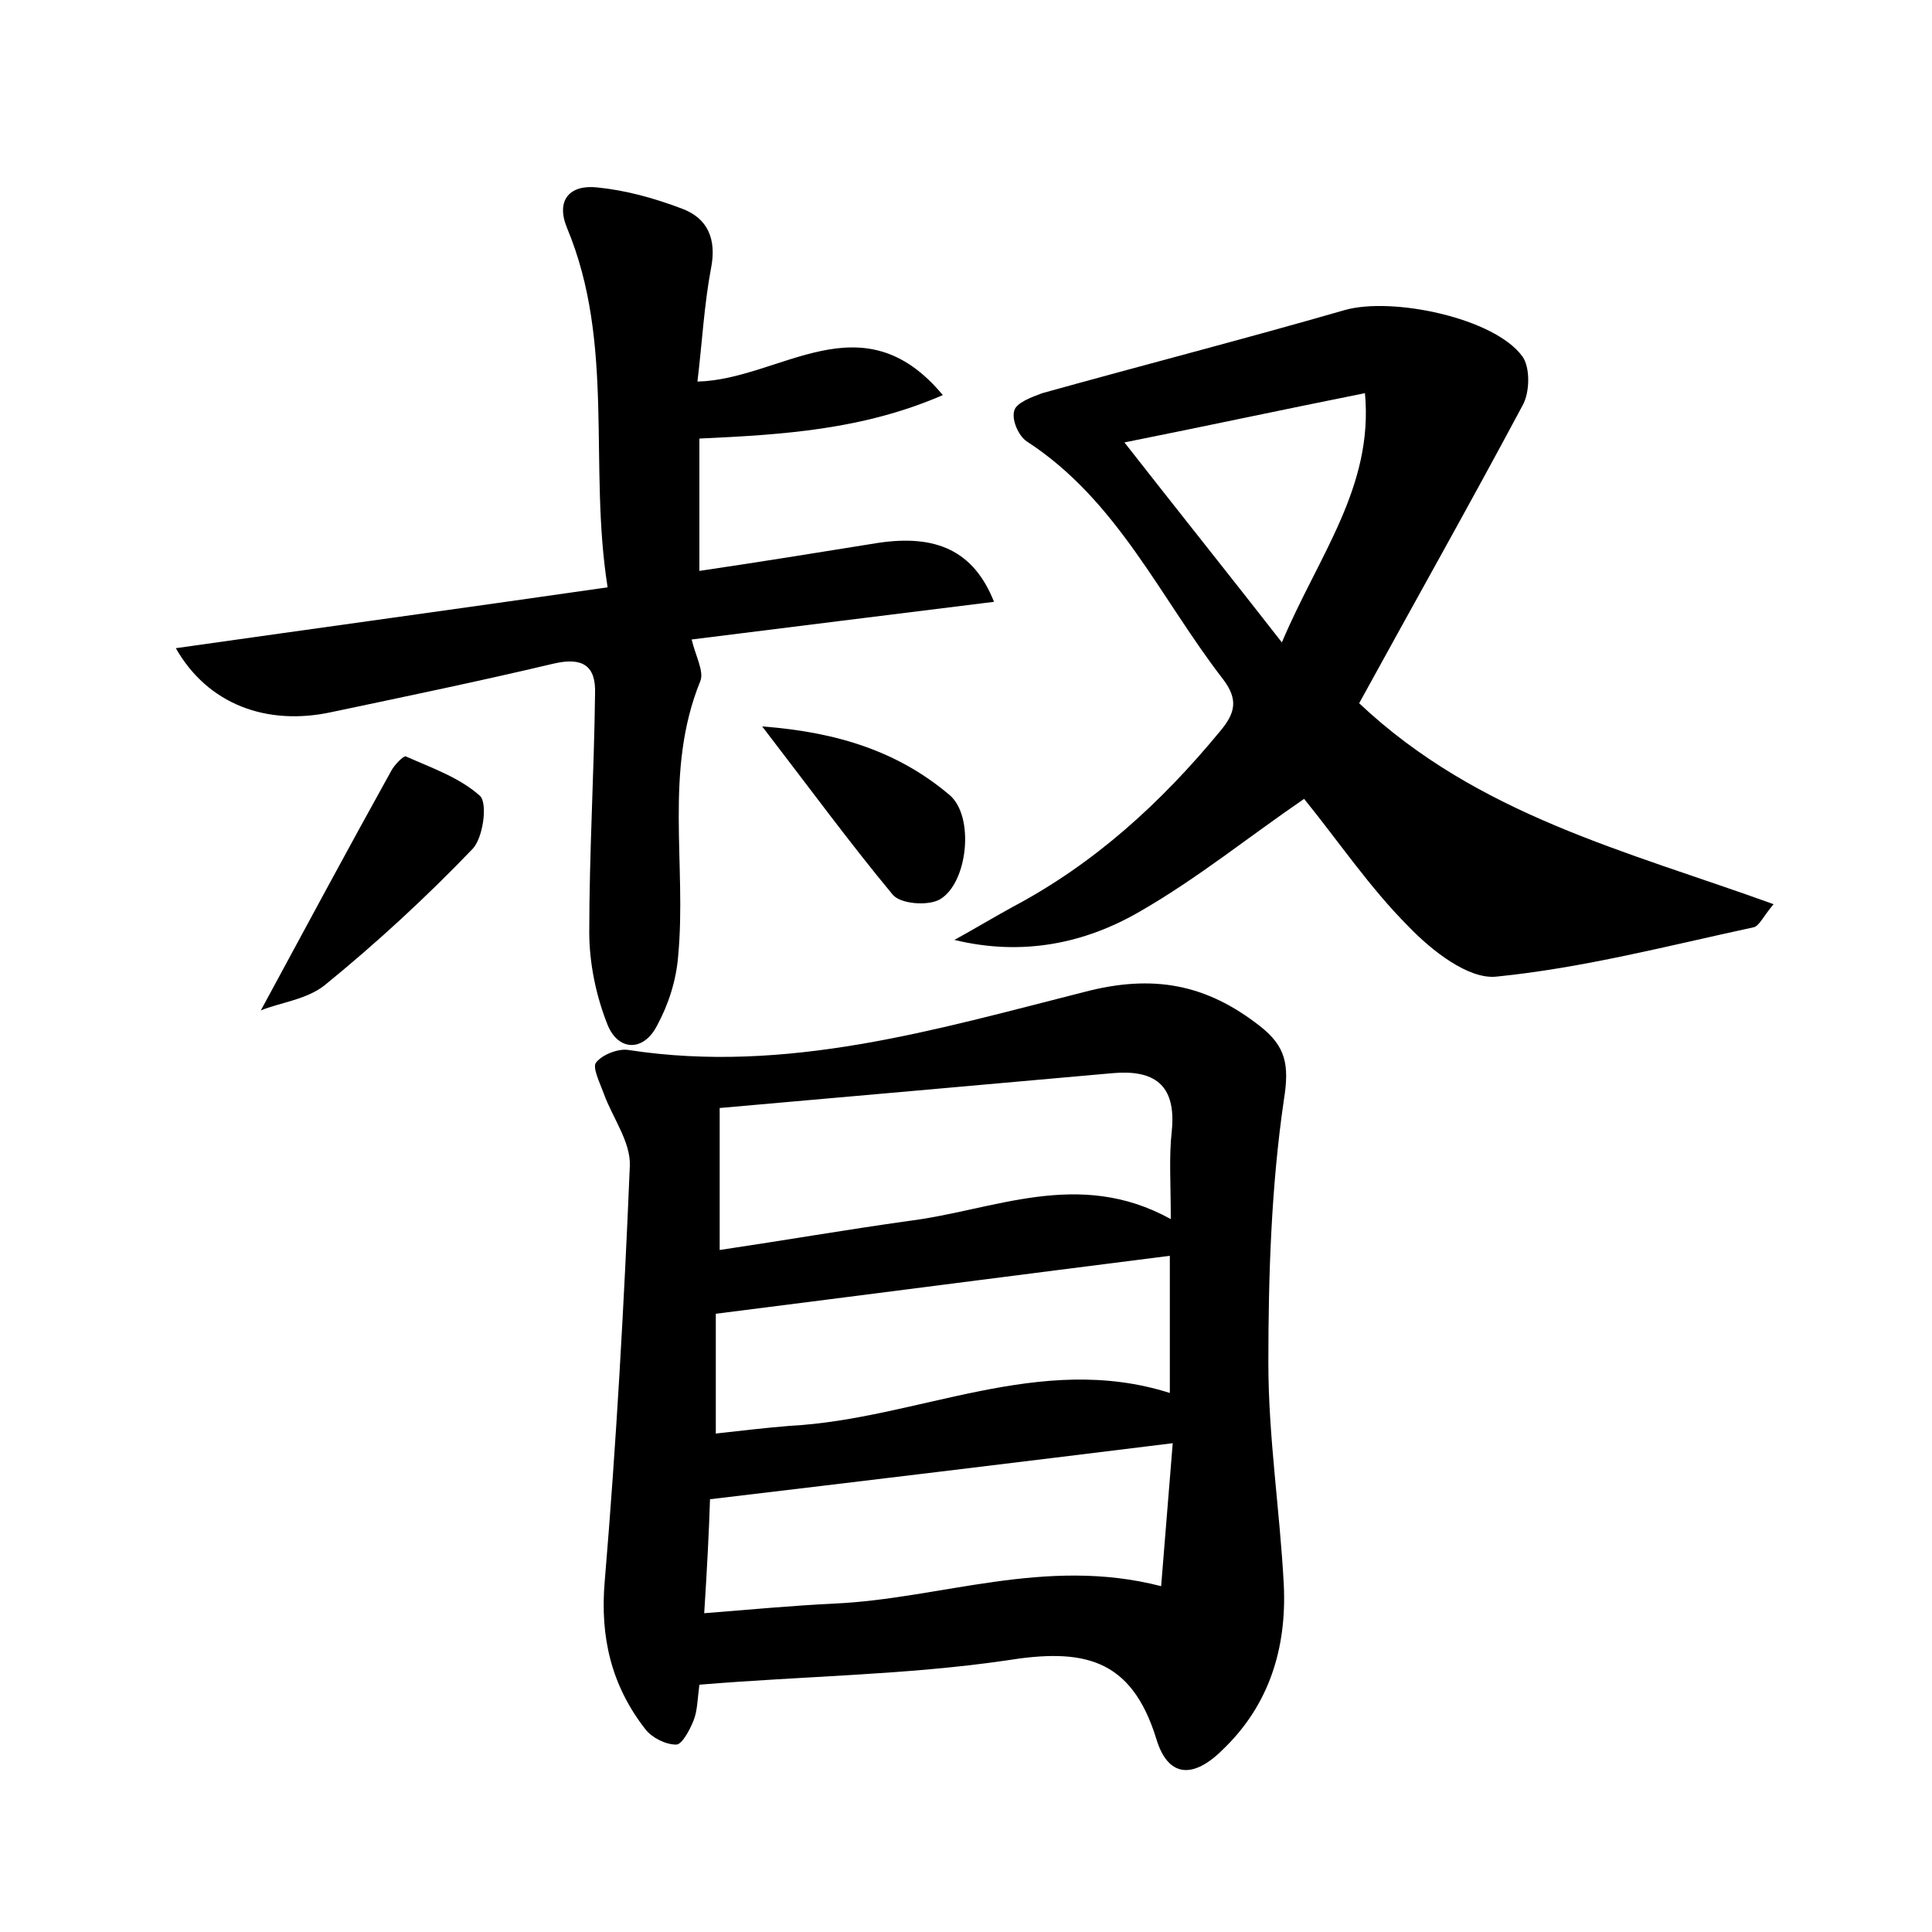 <?xml version="1.0" encoding="utf-8"?>
<!-- Generator: Adobe Illustrator 22.0.0, SVG Export Plug-In . SVG Version: 6.00 Build 0)  -->
<svg version="1.1" id="图层_1" xmlns="http://www.w3.org/2000/svg" xmlns:xlink="http://www.w3.org/1999/xlink" x="0px" y="0px"
	 viewBox="0 0 200 200" style="enable-background:new 0 0 200 200;" xml:space="preserve">
<style type="text/css">
	.st0{fill:#FFFFFF;}
</style>
<g>
	
	<path d="M72.4,174.4c-0.2,1.5-0.2,2.7-0.6,3.7c-0.4,1-1.2,2.5-1.8,2.5c-1.1,0-2.5-0.7-3.2-1.6c-3.5-4.5-4.7-9.5-4.2-15.3
		c1.2-14.3,2-28.6,2.6-43c0.1-2.5-1.8-5-2.7-7.5c-0.4-1.1-1.2-2.7-0.8-3.2c0.6-0.8,2.3-1.5,3.4-1.3c16.3,2.5,31.7-2.1,47.1-6
		c7.2-1.9,12.7-0.8,18.2,3.5c2.7,2.1,3.1,4,2.5,7.7c-1.3,8.9-1.6,18.1-1.6,27.2c0,7.7,1.2,15.3,1.6,23c0.3,6.5-1.5,12.4-6.3,17
		c-3.1,3.1-5.7,2.9-6.9-1.1c-2.6-8.4-7.6-9.4-15.6-8.1C93.8,173.4,83.2,173.5,72.4,174.4z M121.2,126.2c0-3.7-0.2-6.4,0.1-9.1
		c0.5-4.9-1.9-6.4-6.2-6c-13.5,1.2-26.9,2.4-40.6,3.6c0,5.5,0,9.7,0,14.7c6.7-1,13.1-2.1,19.5-3
		C102.9,125.3,111.6,120.9,121.2,126.2z M72.9,167c5-0.4,9.3-0.8,13.5-1c11-0.5,21.8-4.9,33.8-1.8c0.4-5,0.8-9.8,1.2-14.8
		c-16.2,2-31.9,3.9-47.9,5.8C73.4,158.4,73.2,162.3,72.9,167z M74.1,148.4c2.7-0.3,5.2-0.6,7.7-0.8c13.2-0.7,25.8-7.7,39.3-3.4
		c0-5,0-9.7,0-14.2c-15.8,2-31.2,4-47,6C74.1,139.8,74.1,143.9,74.1,148.4z"/>
	<path d="M140.7,72.8c12.3,11.6,27.7,15.3,42.9,20.8c-1.1,1.3-1.5,2.3-2.1,2.4c-8.8,1.9-17.6,4.2-26.6,5.1c-2.9,0.3-6.7-2.7-9.1-5.2
		c-4-4-7.3-8.9-10.8-13.2c-5.7,3.9-11,8.2-16.9,11.6c-5.8,3.4-12.3,4.7-19.3,3c2-1.1,4-2.3,6-3.4c8.5-4.5,15.4-10.8,21.5-18.2
		c1.6-1.9,1.9-3.3,0.3-5.4c-6.5-8.4-10.9-18.5-20.3-24.6c-0.9-0.6-1.6-2.3-1.3-3.2c0.2-0.8,1.8-1.4,2.9-1.8
		c10.4-2.9,20.9-5.6,31.3-8.6c4.9-1.4,15.5,0.8,18.4,4.8c0.8,1.1,0.8,3.7,0,5.1C152.1,52.3,146.4,62.4,140.7,72.8z M141.3,40.7
		c-8.5,1.7-16.4,3.4-24.9,5.1c5.4,6.9,10.6,13.4,16.3,20.7C136.5,57.5,142.2,50.4,141.3,40.7z"/>
	<path d="M18.2,67.1C33,65,47.6,63,62.9,60.8c-2-12.6,0.8-25.2-4.2-37.2c-1.2-2.9,0.3-4.5,3.1-4.2c3,0.3,5.9,1.1,8.8,2.2
		c2.7,1,3.6,3.2,3,6.2c-0.7,3.7-0.9,7.5-1.4,11.7c8.6-0.2,17-8.7,25.4,1.4c-8.3,3.6-16.6,4.1-25.2,4.5c0,4.4,0,8.7,0,13.7
		c6.1-0.9,12.3-1.9,18.5-2.9c6-0.9,9.9,0.8,12,6.1c-10.5,1.3-20.9,2.6-31.3,3.9c0.4,1.7,1.3,3.3,0.9,4.3c-3.8,9.3-1.4,19-2.3,28.5
		c-0.2,2.5-1,5-2.2,7.2c-1.4,2.7-4,2.6-5.1-0.1c-1.2-3-1.9-6.4-1.9-9.6c0-8.2,0.5-16.5,0.6-24.7c0.1-2.9-1.3-3.8-4.3-3.1
		c-7.6,1.8-15.3,3.4-22.9,5C27.6,75.2,21.5,72.9,18.2,67.1z"/>
	<path d="M27,104.6c4.6-8.5,9-16.7,13.5-24.8c0.3-0.6,1.3-1.6,1.5-1.5c2.7,1.2,5.6,2.2,7.7,4.1c0.8,0.8,0.3,4.4-0.8,5.5
		c-4.8,5-9.9,9.7-15.3,14.1C31.7,103.5,28.9,103.8,27,104.6z"/>
	<path d="M78.9,75.2c8,0.6,14.2,2.7,19.4,7.1c2.6,2.2,1.9,9.1-1,10.8c-1.2,0.7-4.1,0.5-4.9-0.5C88,87.3,83.9,81.7,78.9,75.2z"/>
	
	
	
	
</g>
</svg>

